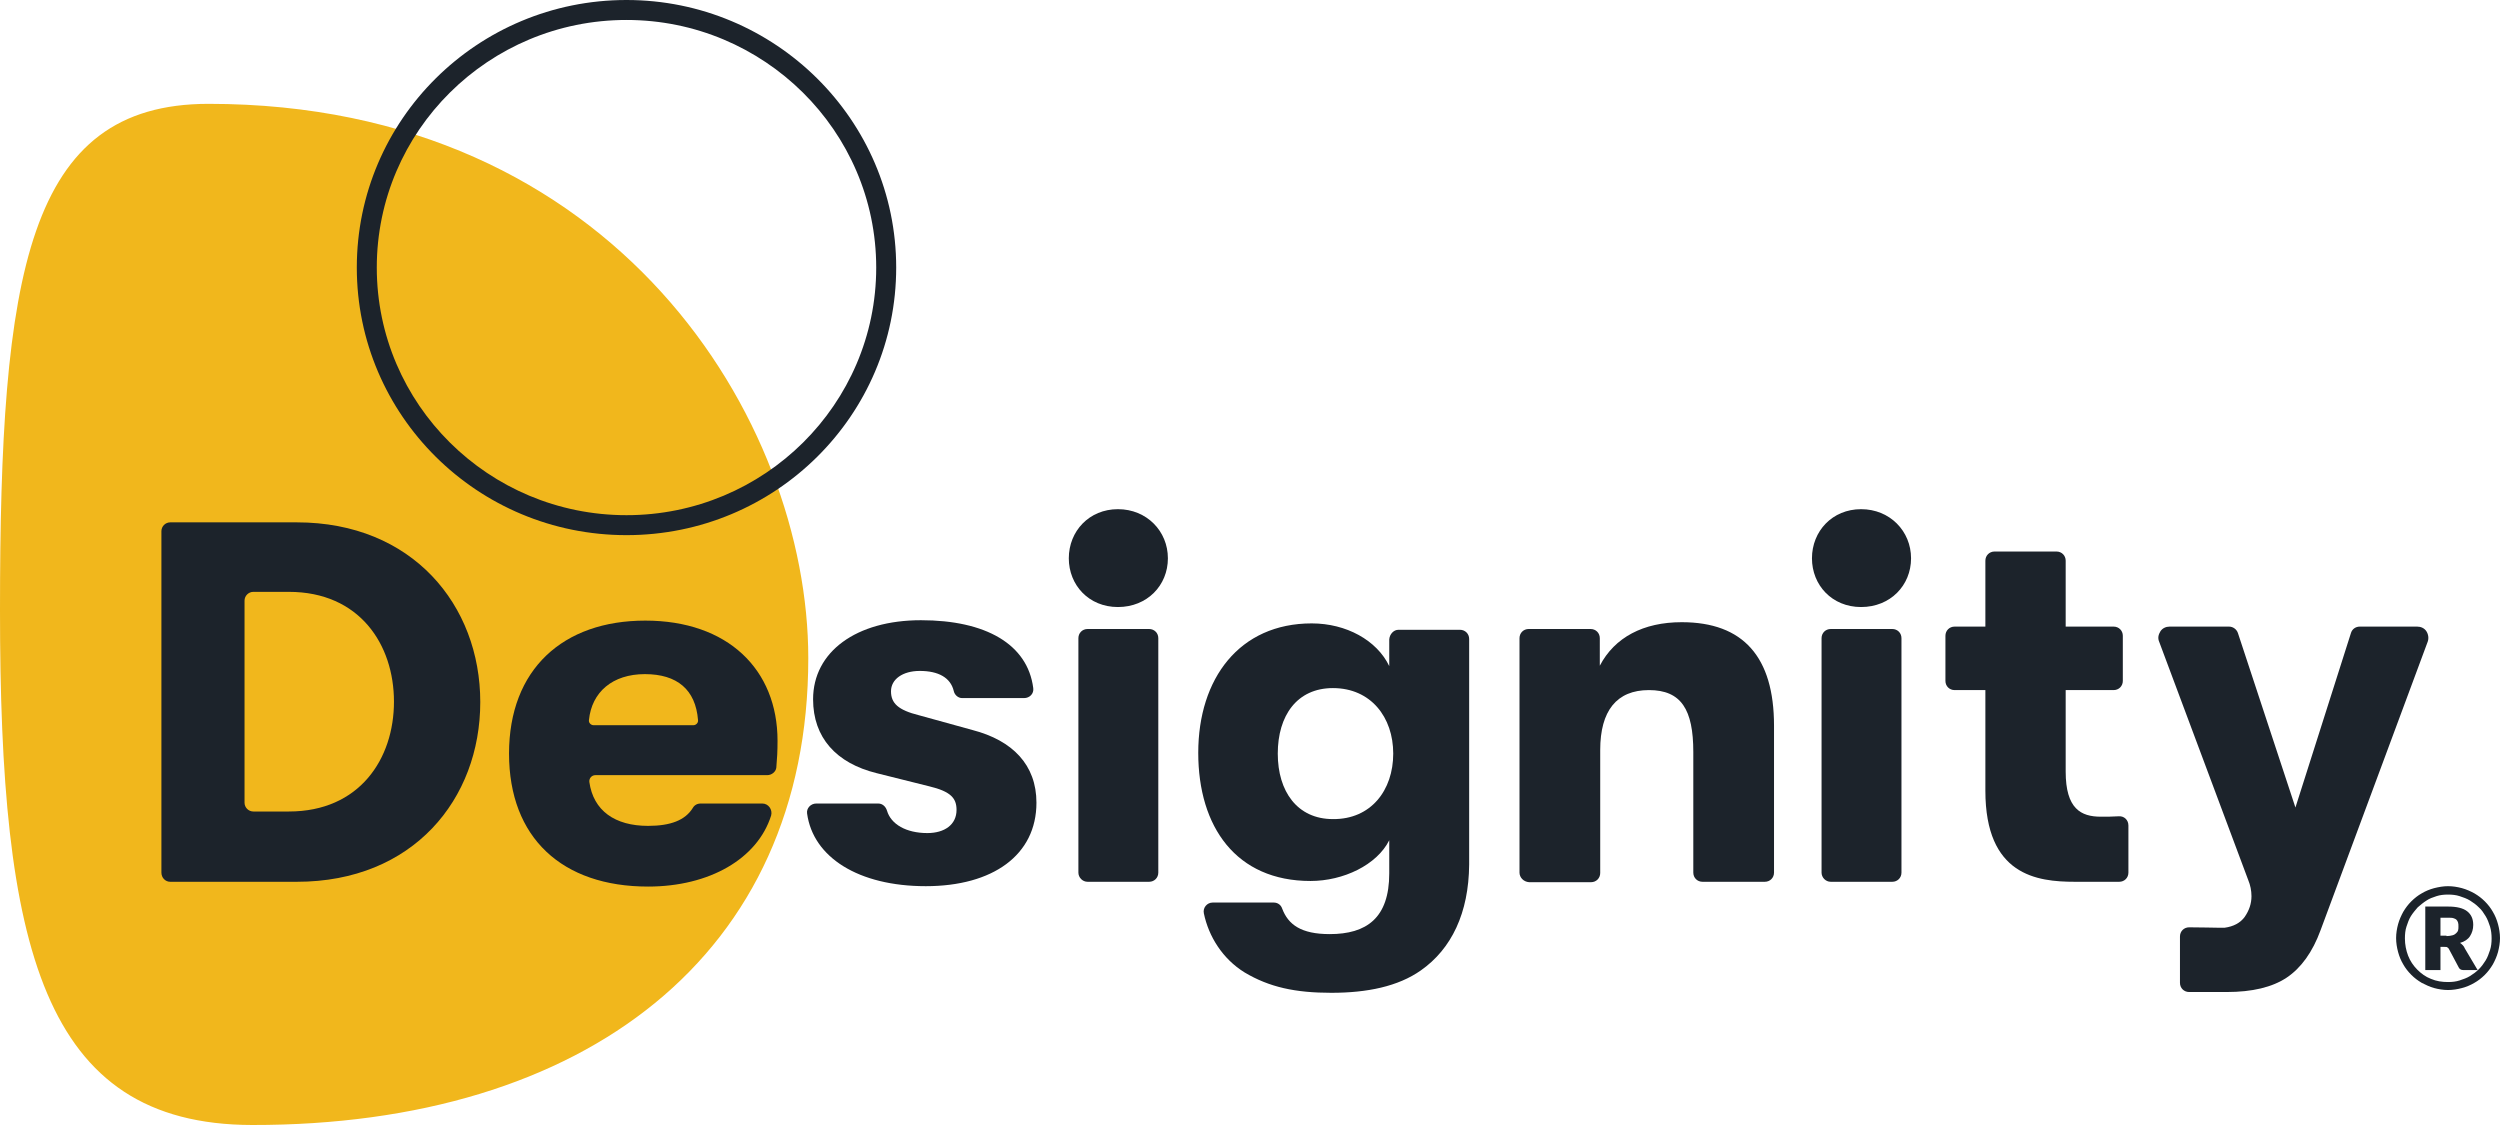 <svg width="140" height="63" viewBox="0 0 140 63" fill="none" xmlns="http://www.w3.org/2000/svg">
<path d="M11.68 5.815C1.499 5.815 0 15.342 0 34.172C0 53.003 2.349 62.978 14.119 63C32.757 63.022 45.264 53.473 45.264 36.856C45.264 23.594 34.525 5.815 11.68 5.815Z" fill="#F1B71C"/>
<path d="M35.084 1.118C42.781 1.118 49.068 7.335 49.068 14.984C49.068 22.633 42.803 28.85 35.084 28.85C27.365 28.85 21.1 22.633 21.1 14.984C21.1 7.335 27.365 1.118 35.084 1.118ZM35.084 0C26.738 0 19.981 6.709 19.981 14.984C19.981 23.259 26.738 29.968 35.084 29.968C43.43 29.968 50.187 23.259 50.187 14.984C50.187 6.709 43.407 0 35.084 0Z" fill="#1C232B"/>
<path d="M9.039 48.866V29.744C9.039 29.476 9.263 29.252 9.532 29.252H16.625C23.091 29.252 26.895 33.882 26.895 39.316C26.895 44.751 23.136 49.38 16.625 49.38H9.532C9.263 49.38 9.039 49.157 9.039 48.866ZM13.694 44.952C13.694 45.22 13.917 45.444 14.186 45.444H16.177C20.137 45.444 22.062 42.492 22.062 39.294C22.062 36.096 20.137 33.144 16.177 33.144H14.186C13.917 33.144 13.694 33.367 13.694 33.636V44.952Z" fill="#1C232B"/>
<path d="M42.96 43.409H33.339C33.137 43.409 32.981 43.588 33.003 43.789C33.227 45.399 34.435 46.249 36.292 46.249C37.545 46.249 38.373 45.936 38.798 45.243C38.888 45.086 39.044 44.997 39.246 44.997H42.691C43.027 44.997 43.273 45.332 43.184 45.668C42.423 48.083 39.738 49.648 36.292 49.648C31.482 49.648 28.506 46.92 28.506 42.201C28.506 37.482 31.526 34.754 36.136 34.754C40.745 34.754 43.542 37.482 43.542 41.486C43.542 42.067 43.519 42.47 43.474 42.984C43.452 43.208 43.228 43.409 42.96 43.409ZM38.821 40.613C38.977 40.613 39.111 40.479 39.089 40.323C38.955 38.623 37.925 37.751 36.113 37.751C34.301 37.751 33.137 38.757 32.981 40.323C32.958 40.479 33.093 40.613 33.249 40.613H38.821Z" fill="#1C232B"/>
<path d="M45.712 44.997H49.18C49.426 44.997 49.605 45.176 49.672 45.399C49.896 46.16 50.746 46.652 51.932 46.652C52.894 46.652 53.566 46.182 53.566 45.355C53.566 44.706 53.252 44.326 52.044 44.035L49.091 43.297C46.831 42.738 45.533 41.307 45.533 39.16C45.533 36.498 47.95 34.732 51.574 34.732C55.199 34.732 57.548 36.074 57.862 38.533C57.906 38.847 57.66 39.093 57.347 39.093H53.879C53.655 39.093 53.454 38.914 53.409 38.69C53.23 37.952 52.559 37.572 51.507 37.572C50.545 37.572 49.896 38.041 49.896 38.712C49.896 39.383 50.299 39.764 51.462 40.054L54.461 40.882C56.698 41.463 58.041 42.828 58.041 44.952C58.041 47.882 55.602 49.626 51.843 49.626C48.084 49.626 45.533 48.016 45.197 45.556C45.153 45.265 45.399 44.997 45.712 44.997Z" fill="#1C232B"/>
<path d="M59.853 31.265C59.853 29.744 60.994 28.514 62.605 28.514C64.216 28.514 65.402 29.744 65.402 31.265C65.402 32.786 64.239 33.994 62.605 33.994C60.972 33.994 59.853 32.764 59.853 31.265ZM60.39 48.866V35.738C60.39 35.447 60.614 35.224 60.905 35.224H64.35C64.641 35.224 64.865 35.447 64.865 35.738V48.866C64.865 49.157 64.641 49.38 64.35 49.38H60.905C60.614 49.38 60.39 49.134 60.39 48.866Z" fill="#1C232B"/>
<path d="M78.312 35.268H81.758C82.049 35.268 82.273 35.492 82.273 35.783V48.419C82.25 51.125 81.288 53.137 79.565 54.345C78.29 55.24 76.567 55.597 74.553 55.597C72.54 55.597 71.085 55.284 69.698 54.457C68.467 53.697 67.684 52.444 67.416 51.147C67.349 50.834 67.595 50.543 67.908 50.543H71.331C71.555 50.543 71.734 50.677 71.801 50.879C72.137 51.773 72.853 52.31 74.464 52.31C76.522 52.31 77.798 51.415 77.798 48.91V47.054C77.104 48.441 75.225 49.335 73.39 49.335C69.228 49.335 67.102 46.316 67.102 42.157C67.102 37.997 69.407 34.91 73.457 34.91C75.381 34.91 77.104 35.85 77.798 37.303V35.805C77.82 35.514 78.044 35.268 78.312 35.268ZM78.021 42.201C78.021 40.166 76.768 38.533 74.643 38.533C72.629 38.533 71.555 40.077 71.555 42.201C71.555 44.326 72.651 45.869 74.643 45.869C76.768 45.891 78.021 44.259 78.021 42.201Z" fill="#1C232B"/>
<path d="M85.092 48.866V35.738C85.092 35.447 85.316 35.224 85.606 35.224H89.075C89.365 35.224 89.589 35.447 89.589 35.738V37.281C90.417 35.693 92.028 34.843 94.176 34.843C97.622 34.843 99.345 36.789 99.345 40.636V48.866C99.345 49.157 99.121 49.38 98.83 49.38H95.34C95.049 49.38 94.825 49.157 94.825 48.866V42.112C94.825 39.741 94.154 38.645 92.341 38.645C90.529 38.645 89.612 39.808 89.612 42V48.888C89.612 49.179 89.388 49.403 89.097 49.403H85.629C85.316 49.38 85.092 49.134 85.092 48.866Z" fill="#1C232B"/>
<path d="M119.191 46.227V48.866C119.191 49.157 118.968 49.38 118.677 49.38H116.193C114.067 49.38 111.181 49.022 111.181 44.281V38.645H109.458C109.167 38.645 108.944 38.422 108.944 38.131V35.604C108.944 35.313 109.167 35.09 109.458 35.09H111.181V31.399C111.181 31.109 111.405 30.885 111.696 30.885H115.164C115.455 30.885 115.678 31.109 115.678 31.399V35.09H118.363C118.654 35.09 118.878 35.313 118.878 35.604V38.131C118.878 38.422 118.654 38.645 118.363 38.645H115.678V43.208C115.678 45.288 116.529 45.735 117.647 45.735C117.961 45.735 118.319 45.735 118.654 45.712C118.945 45.69 119.191 45.914 119.191 46.227Z" fill="#1C232B"/>
<path d="M101.47 31.265C101.47 29.744 102.611 28.514 104.222 28.514C105.833 28.514 107.019 29.744 107.019 31.265C107.019 32.786 105.856 33.994 104.222 33.994C102.589 33.994 101.47 32.764 101.47 31.265ZM102.007 48.866V35.738C102.007 35.447 102.231 35.224 102.522 35.224H105.968C106.259 35.224 106.482 35.447 106.482 35.738V48.866C106.482 49.157 106.259 49.38 105.968 49.38H102.522C102.231 49.38 102.007 49.134 102.007 48.866Z" fill="#1C232B"/>
<path d="M135.883 35.358C135.771 35.179 135.57 35.09 135.368 35.09H132.146C131.923 35.09 131.721 35.224 131.654 35.447L128.544 45.221L125.322 35.447C125.255 35.246 125.054 35.09 124.83 35.09H121.496C121.295 35.09 121.093 35.179 120.981 35.358C120.869 35.537 120.825 35.738 120.914 35.939L125.904 49.291C126.016 49.559 126.083 49.872 126.083 50.185C126.083 50.61 125.949 50.99 125.702 51.348C125.456 51.684 125.076 51.885 124.584 51.952H124.181C123.98 51.952 123.196 51.93 122.592 51.93C122.301 51.93 122.078 52.153 122.078 52.444V55.038C122.078 55.329 122.301 55.553 122.592 55.553H124.696C126.128 55.553 127.246 55.284 128.052 54.748C128.857 54.211 129.506 53.316 129.954 52.086L135.95 35.939C136.017 35.76 135.995 35.537 135.883 35.358Z" fill="#1C232B"/>
<path d="M137.091 49.626C137.36 49.626 137.628 49.671 137.874 49.738C138.12 49.805 138.367 49.917 138.568 50.029C138.792 50.163 138.971 50.297 139.15 50.476C139.329 50.655 139.485 50.856 139.597 51.057C139.731 51.281 139.821 51.505 139.888 51.751C139.955 51.997 140 52.265 140 52.534C140 52.802 139.955 53.048 139.888 53.316C139.821 53.562 139.709 53.808 139.597 54.01C139.463 54.233 139.329 54.412 139.15 54.591C138.971 54.77 138.769 54.926 138.568 55.038C138.344 55.172 138.12 55.262 137.874 55.329C137.628 55.396 137.36 55.441 137.091 55.441C136.823 55.441 136.554 55.396 136.308 55.329C136.062 55.262 135.838 55.15 135.614 55.038C135.391 54.904 135.212 54.77 135.033 54.591C134.854 54.412 134.697 54.211 134.585 54.01C134.451 53.786 134.361 53.562 134.294 53.316C134.227 53.07 134.182 52.802 134.182 52.534C134.182 52.265 134.227 51.997 134.294 51.751C134.361 51.505 134.473 51.259 134.585 51.057C134.719 50.834 134.854 50.655 135.033 50.476C135.212 50.297 135.413 50.141 135.614 50.029C135.838 49.895 136.062 49.805 136.308 49.738C136.577 49.671 136.823 49.626 137.091 49.626ZM137.091 54.994C137.315 54.994 137.539 54.971 137.74 54.904C137.941 54.837 138.143 54.77 138.322 54.658C138.501 54.546 138.657 54.434 138.814 54.278C138.971 54.121 139.083 53.965 139.194 53.786C139.306 53.607 139.373 53.406 139.441 53.205C139.508 53.003 139.53 52.78 139.53 52.556C139.53 52.332 139.508 52.109 139.441 51.885C139.373 51.684 139.306 51.483 139.194 51.303C139.083 51.125 138.971 50.946 138.814 50.812C138.657 50.655 138.501 50.543 138.322 50.431C138.143 50.319 137.941 50.252 137.74 50.185C137.539 50.118 137.315 50.096 137.091 50.096C136.867 50.096 136.644 50.118 136.442 50.185C136.241 50.252 136.04 50.319 135.883 50.431C135.704 50.543 135.547 50.677 135.391 50.812C135.256 50.968 135.122 51.125 135.01 51.303C134.898 51.483 134.831 51.684 134.764 51.885C134.697 52.086 134.675 52.31 134.675 52.556C134.675 52.891 134.742 53.227 134.854 53.518C134.966 53.808 135.145 54.077 135.368 54.3C135.592 54.524 135.838 54.703 136.129 54.815C136.442 54.949 136.756 54.994 137.091 54.994ZM137.091 50.767C137.583 50.767 137.941 50.856 138.165 51.035C138.389 51.214 138.501 51.46 138.501 51.796C138.501 52.042 138.434 52.243 138.322 52.422C138.21 52.601 138.009 52.735 137.762 52.802C137.83 52.847 137.874 52.891 137.919 52.936C137.964 52.981 138.009 53.048 138.031 53.115L138.747 54.323H137.941C137.83 54.323 137.74 54.278 137.695 54.188L137.136 53.137C137.114 53.093 137.069 53.07 137.046 53.048C137.024 53.026 136.957 53.026 136.89 53.026H136.666V54.323H135.816V50.767H137.091ZM137.002 52.422C137.136 52.422 137.248 52.399 137.337 52.377C137.427 52.355 137.494 52.31 137.539 52.265C137.583 52.221 137.628 52.176 137.651 52.109C137.673 52.042 137.673 51.974 137.673 51.885C137.673 51.796 137.673 51.728 137.651 51.661C137.628 51.594 137.606 51.55 137.561 51.505C137.516 51.46 137.449 51.438 137.382 51.415C137.315 51.393 137.203 51.393 137.091 51.393H136.666V52.399H137.002V52.422Z" fill="#1C232B"/>
</svg>
